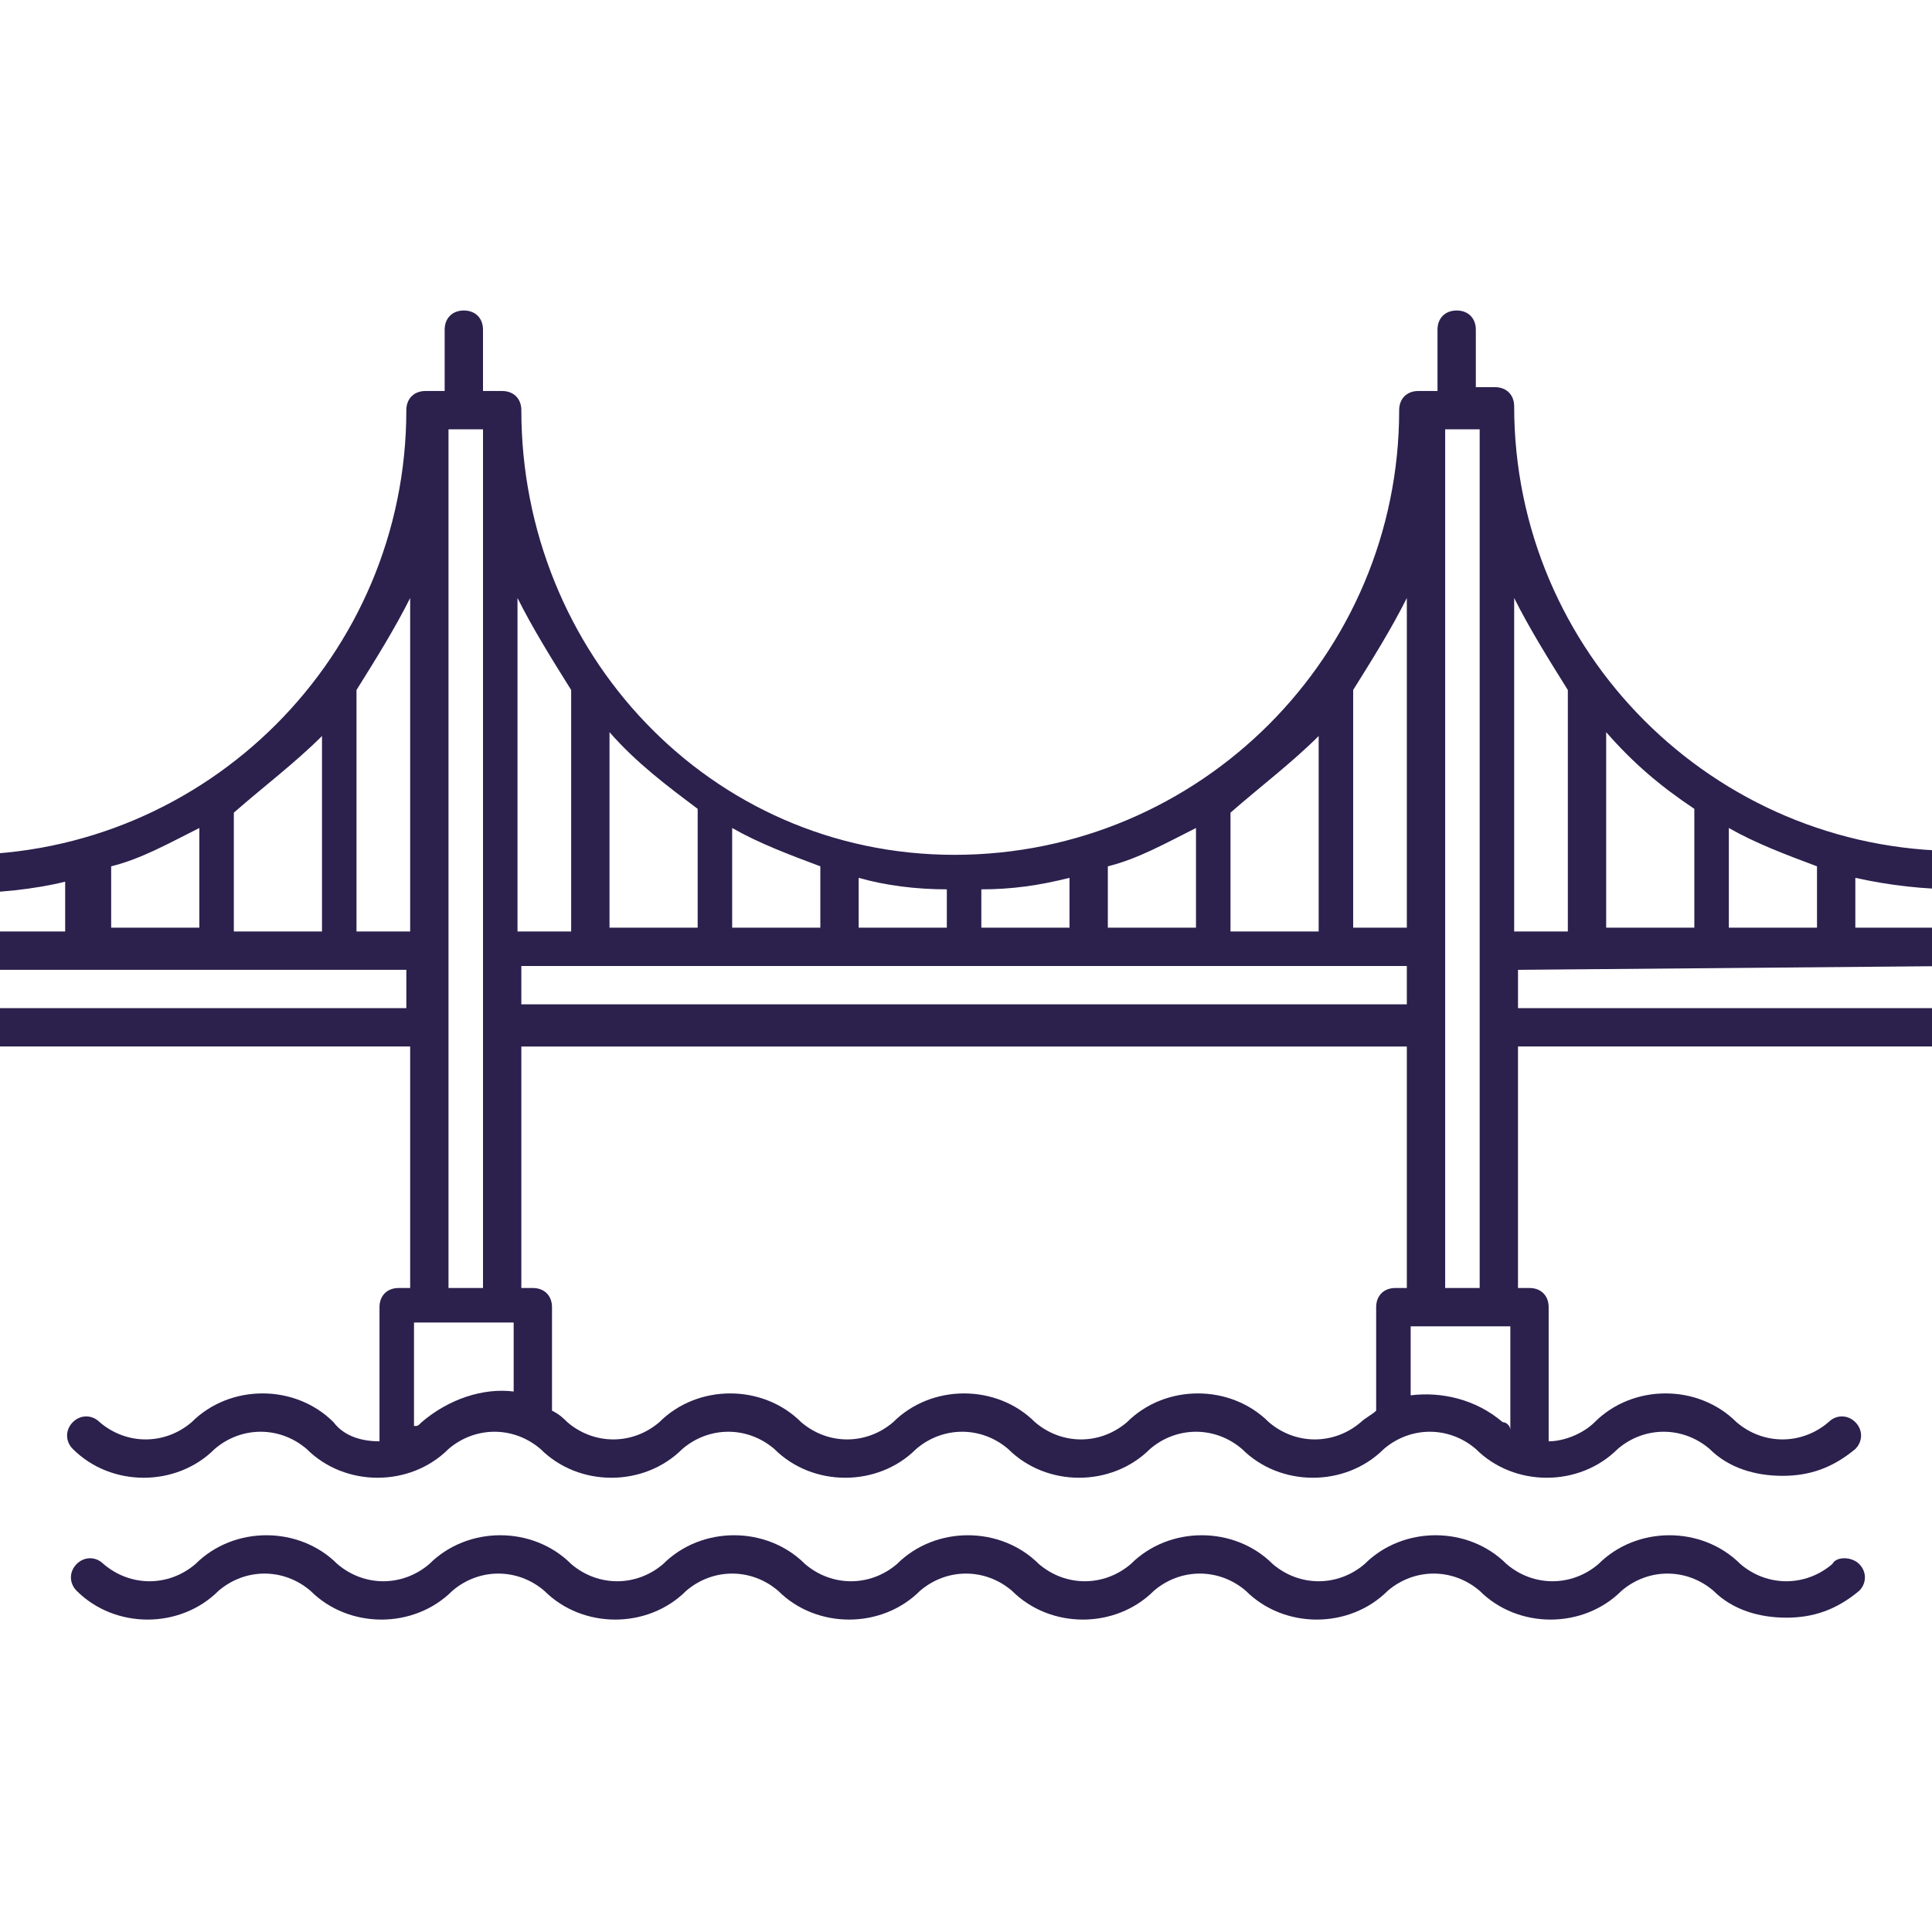 <?xml version="1.0" encoding="utf-8"?>
<!-- Generator: Adobe Illustrator 23.0.2, SVG Export Plug-In . SVG Version: 6.00 Build 0)  -->
<svg version="1.1" id="Layer_1" xmlns="http://www.w3.org/2000/svg" xmlns:xlink="http://www.w3.org/1999/xlink" x="0px" y="0px"
	 viewBox="0 0 50.4 50.4" style="enable-background:new 0 0 50.4 50.4;" xml:space="preserve">
<style type="text/css">
	.st0{fill:#2C204D;}
</style>
<title>001-golden-gate-bridge</title>
<desc>Created with Sketch.</desc>
<g id="After-Desktop">
	<g id="Homepage" transform="translate(-413, -2591)">
		<g id="Group-11" transform="translate(263, 2537)">
			<g transform="translate(150, 54)">
				<path id="Shape" class="st0" d="M51.1,25.2c0.3,0,0.5-0.2,0.5-0.5c0-0.3-0.2-0.5-0.5-0.5h-2.7v-1.3c0.9,0.2,1.8,0.3,2.7,0.3
					c0.3,0,0.5-0.2,0.5-0.5s-0.2-0.5-0.5-0.5c-6.4,0-11.6-5.2-11.6-11.6c0-0.3-0.2-0.5-0.5-0.5h-0.5V8.6c0-0.3-0.2-0.5-0.5-0.5
					c-0.3,0-0.5,0.2-0.5,0.5v1.6h-0.5c-0.3,0-0.5,0.2-0.5,0.5c0,6.4-5.2,11.6-11.6,11.6S13.6,17,13.6,10.7c0-0.3-0.2-0.5-0.5-0.5
					h-0.5V8.6c0-0.3-0.2-0.5-0.5-0.5c-0.3,0-0.5,0.2-0.5,0.5v1.6h-0.5c-0.3,0-0.5,0.2-0.5,0.5c0,6.4-5.2,11.6-11.6,11.6
					c-0.3,0-0.5,0.2-0.5,0.5c0,0.3,0.2,0.5,0.5,0.5c0.9,0,1.9-0.1,2.7-0.3v1.3h-2.7c-0.3,0-0.5,0.2-0.5,0.5c0,0.3,0.2,0.5,0.5,0.5
					h11.6v1H-0.9c-0.3,0-0.5,0.2-0.5,0.5c0,0.3,0.2,0.5,0.5,0.5h11.6v6.3h-0.3c-0.3,0-0.5,0.2-0.5,0.5v3.5c-0.4,0-0.9-0.1-1.2-0.5
					c-1-1-2.7-1-3.7,0c-0.7,0.6-1.7,0.6-2.4,0c-0.2-0.2-0.5-0.2-0.7,0c-0.2,0.2-0.2,0.5,0,0.7c1,1,2.7,1,3.7,0
					c0.7-0.6,1.7-0.6,2.4,0c1,1,2.7,1,3.7,0c0.7-0.6,1.7-0.6,2.4,0c1,1,2.7,1,3.7,0c0.7-0.6,1.7-0.6,2.4,0c1,1,2.7,1,3.7,0
					c0.7-0.6,1.7-0.6,2.4,0c1,1,2.7,1,3.7,0c0.7-0.6,1.7-0.6,2.4,0c1,1,2.7,1,3.7,0c0.7-0.6,1.7-0.6,2.4,0c1,1,2.7,1,3.7,0
					c0.7-0.6,1.7-0.6,2.4,0c0.5,0.5,1.2,0.7,1.9,0.7c0.7,0,1.3-0.2,1.9-0.7c0.2-0.2,0.2-0.5,0-0.7c-0.2-0.2-0.5-0.2-0.7,0
					c-0.7,0.6-1.7,0.6-2.4,0c-1-1-2.7-1-3.7,0c-0.3,0.3-0.8,0.5-1.2,0.5v-3.5c0-0.3-0.2-0.5-0.5-0.5h-0.3v-6.3h11.6
					c0.3,0,0.5-0.2,0.5-0.5c0-0.3-0.2-0.5-0.5-0.5H39.6v-1L51.1,25.2L51.1,25.2z M47.4,24.2h-2.3v-2.6c0.7,0.4,1.5,0.7,2.3,1V24.2z
					 M44.2,21.1v3.1h-2.3v-5.1C42.6,19.9,43.3,20.5,44.2,21.1z M40.9,18v6.3h-1.4v-8.7C39.9,16.4,40.4,17.2,40.9,18z M36.7,26.2
					H13.6v-1h23.1V26.2z M11.7,11.2h0.9v22.4h-0.9V11.2z M28.9,24.2v-1.6c0.8-0.2,1.5-0.6,2.3-1v2.6H28.9z M27.9,24.2h-2.3v-1
					c0.8,0,1.5-0.1,2.3-0.3V24.2z M24.7,24.2h-2.3v-1.3c0.7,0.2,1.5,0.3,2.3,0.3V24.2L24.7,24.2z M21.4,24.2h-2.3v-2.6
					c0.7,0.4,1.5,0.7,2.3,1V24.2z M37.7,11.2h0.9v22.4h-0.9V11.2z M36.7,24.2h-1.4V18c0.5-0.8,1-1.6,1.4-2.4V24.2z M34.4,19.2v5.1
					h-2.3v-3.1C32.9,20.5,33.7,19.9,34.4,19.2z M18.2,21.1v3.1h-2.3v-5.1C16.6,19.9,17.4,20.5,18.2,21.1z M14.9,18v6.3h-1.4v-8.7
					C13.9,16.4,14.4,17.2,14.9,18z M8.4,19.2v5.1H6.1v-3.1C6.9,20.5,7.7,19.9,8.4,19.2z M2.9,22.6c0.8-0.2,1.5-0.6,2.3-1v2.6H2.9
					V22.6z M9.3,24.2V18c0.5-0.8,1-1.6,1.4-2.4v8.7H9.3z M11,37.1c-0.1,0.1-0.1,0.1-0.2,0.1v-2.7h2.6v1.8
					C12.6,36.2,11.7,36.5,11,37.1z M39.2,37.1c-0.7-0.6-1.6-0.8-2.4-0.7v-1.8h2.6v2.7C39.4,37.2,39.3,37.1,39.2,37.1z M36.4,33.6
					c-0.3,0-0.5,0.2-0.5,0.5v2.7c-0.1,0.1-0.3,0.2-0.4,0.3c-0.7,0.6-1.7,0.6-2.4,0c-1-1-2.7-1-3.7,0c-0.7,0.6-1.7,0.6-2.4,0
					c-1-1-2.7-1-3.7,0c-0.7,0.6-1.7,0.6-2.4,0c-1-1-2.7-1-3.7,0c-0.7,0.6-1.7,0.6-2.4,0c-0.1-0.1-0.2-0.2-0.4-0.3v-2.7
					c0-0.3-0.2-0.5-0.5-0.5h-0.3v-6.3h23.1v6.3H36.4L36.4,33.6z"/>
				<path id="Path" class="st0" d="M47.8,40.8c-0.7,0.6-1.7,0.6-2.4,0c-1-1-2.7-1-3.7,0c-0.7,0.6-1.7,0.6-2.4,0c-1-1-2.7-1-3.7,0
					c-0.7,0.6-1.7,0.6-2.4,0c-1-1-2.7-1-3.7,0c-0.7,0.6-1.7,0.6-2.4,0c-1-1-2.7-1-3.7,0c-0.7,0.6-1.7,0.6-2.4,0c-1-1-2.7-1-3.7,0
					c-0.7,0.6-1.7,0.6-2.4,0c-1-1-2.7-1-3.7,0c-0.7,0.6-1.7,0.6-2.4,0c-1-1-2.7-1-3.7,0c-0.7,0.6-1.7,0.6-2.4,0
					c-0.2-0.2-0.5-0.2-0.7,0c-0.2,0.2-0.2,0.5,0,0.7c1,1,2.7,1,3.7,0c0.7-0.6,1.7-0.6,2.4,0c1,1,2.7,1,3.7,0c0.7-0.6,1.7-0.6,2.4,0
					c1,1,2.7,1,3.7,0c0.7-0.6,1.7-0.6,2.4,0c1,1,2.7,1,3.7,0c0.7-0.6,1.7-0.6,2.4,0c1,1,2.7,1,3.7,0c0.7-0.6,1.7-0.6,2.4,0
					c1,1,2.7,1,3.7,0c0.7-0.6,1.7-0.6,2.4,0c1,1,2.7,1,3.7,0c0.7-0.6,1.7-0.6,2.4,0c0.5,0.5,1.2,0.7,1.9,0.7c0.7,0,1.3-0.2,1.9-0.7
					c0.2-0.2,0.2-0.5,0-0.7C48.3,40.6,47.9,40.6,47.8,40.8z"/>
			</g>
		</g>
	</g>
</g>
</svg>
